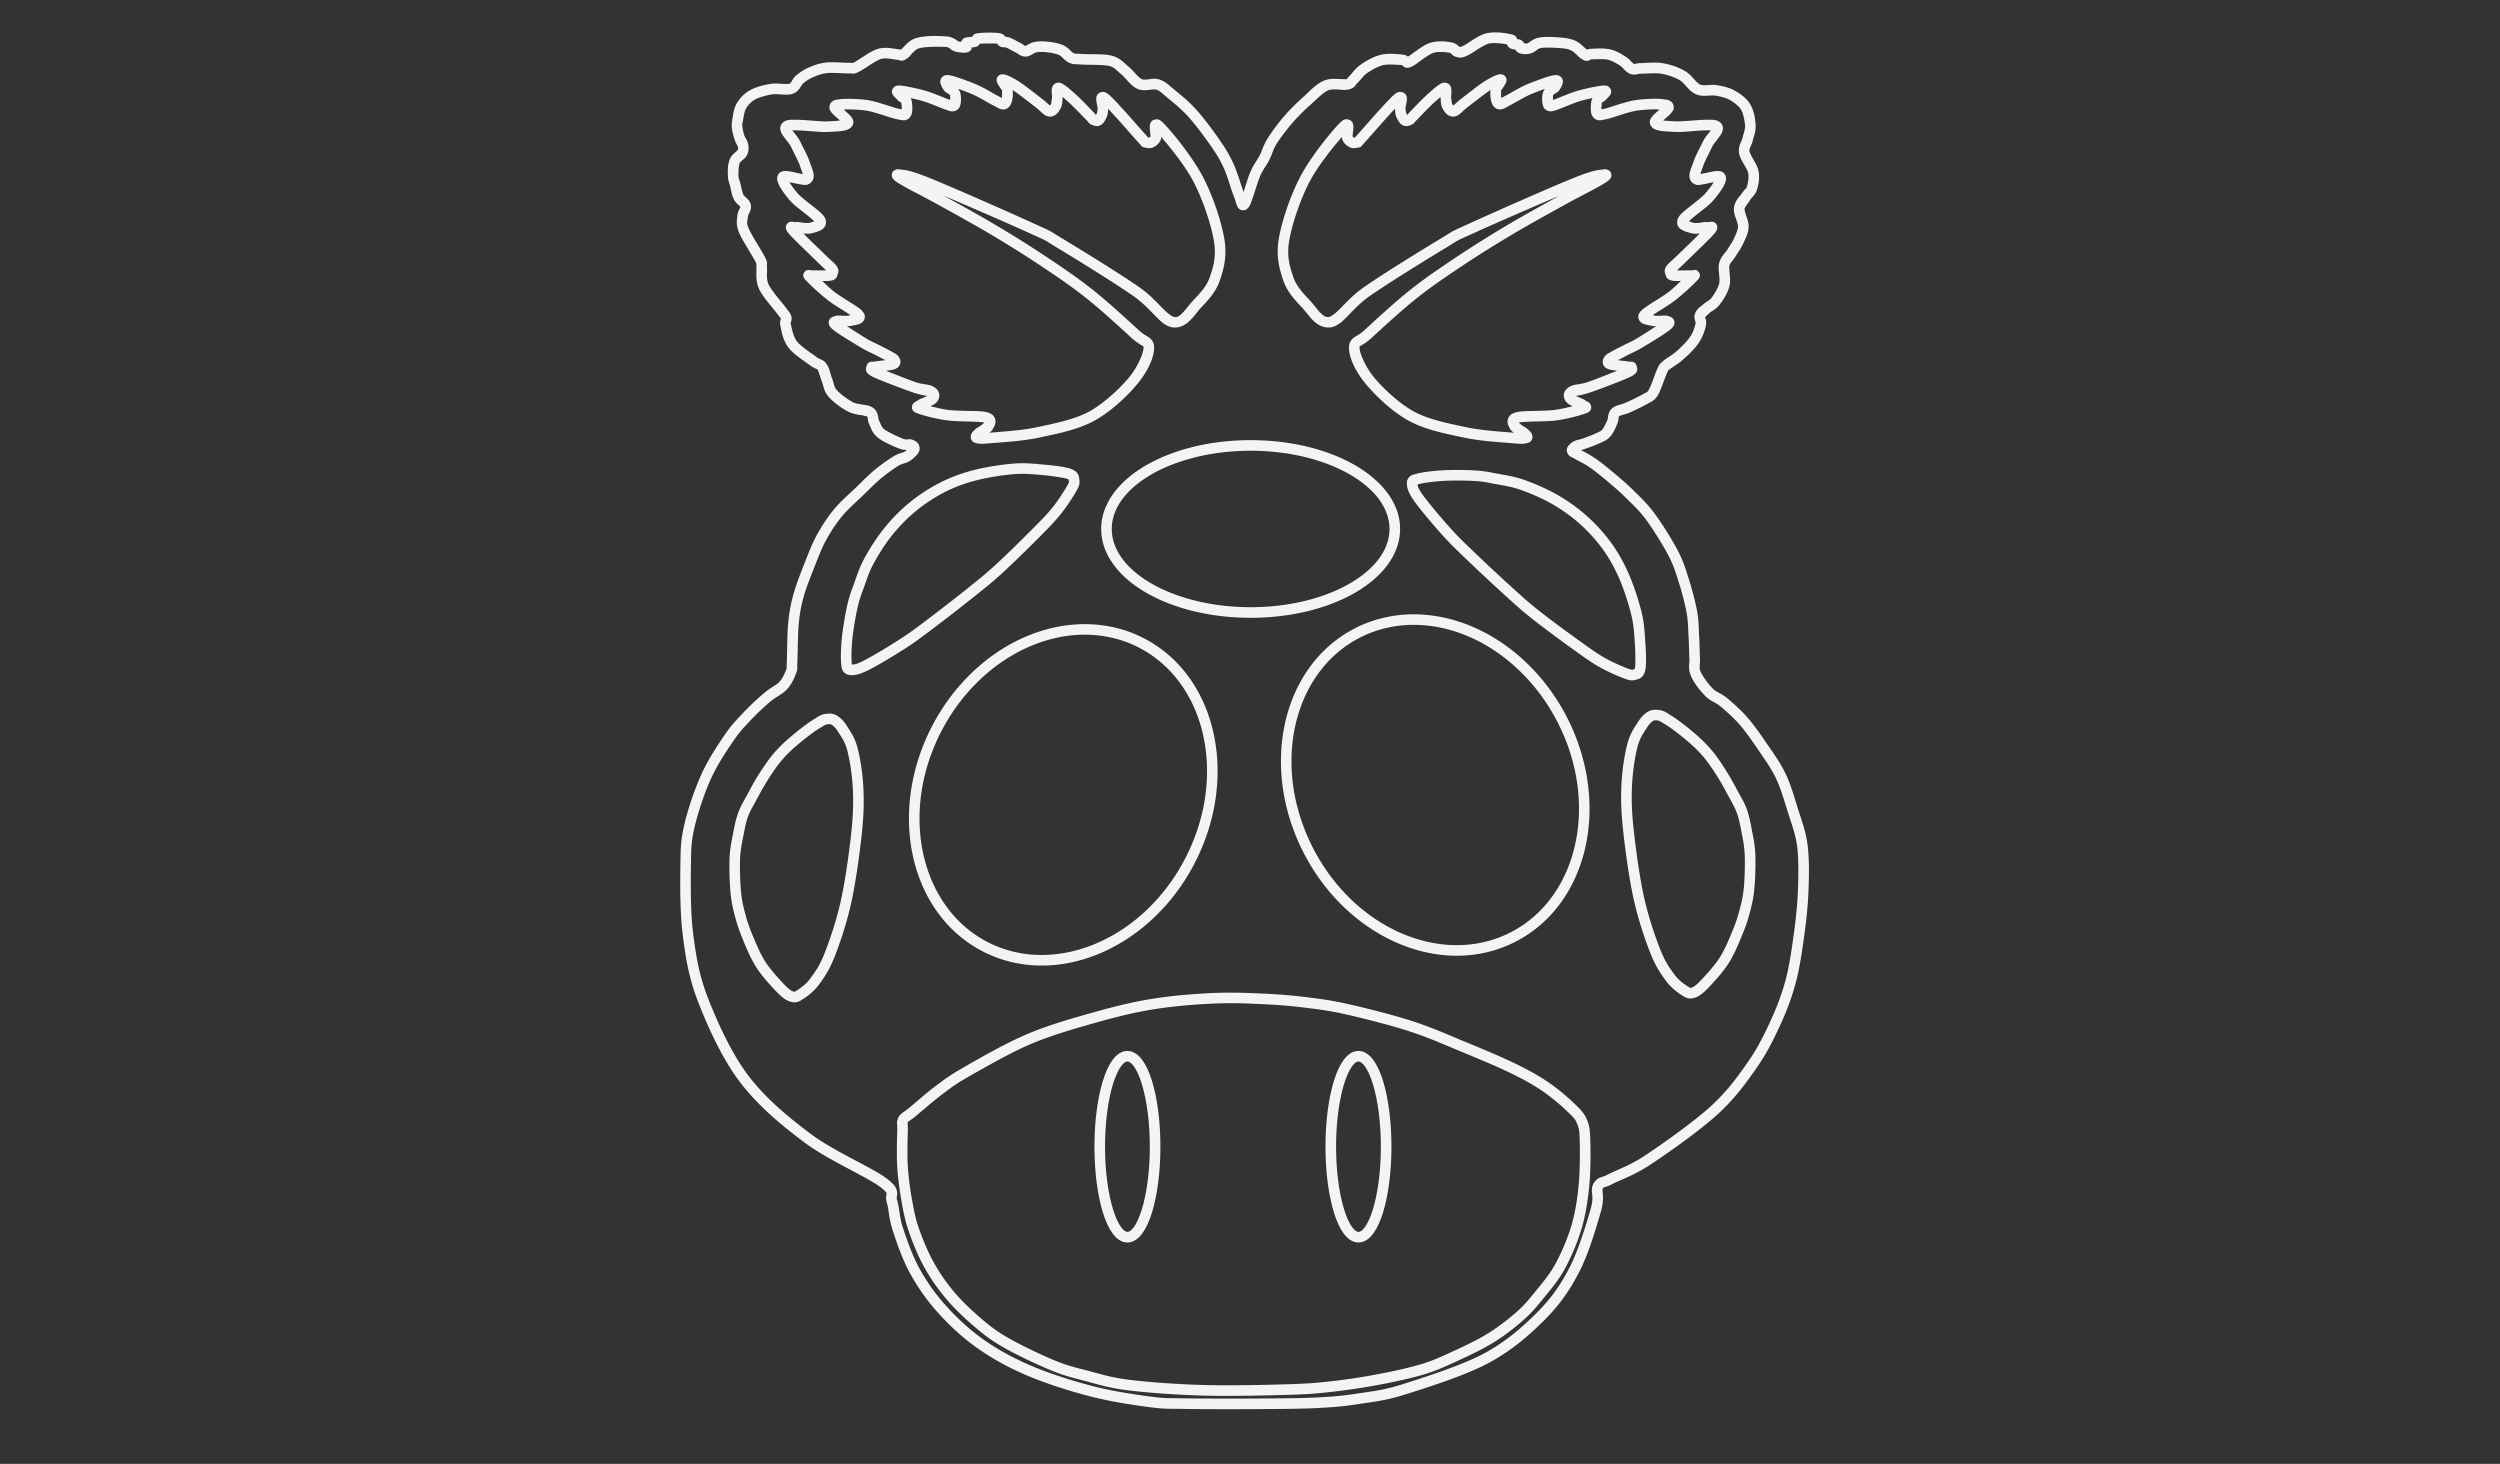 <svg version="1.2" baseProfile="tiny" xmlns="http://www.w3.org/2000/svg" width="598.189" height="350.26" xml:space="preserve"><rect width="100%" height="100%" fill="#333333" stroke="none"/><g fill="#F4F4F4"><path d="M357.364 7.752a8.474 8.474 0 0 0-1.761.234c-1.187.297-2.27.964-3.254 1.593-.984.628-1.897 1.236-2.245 1.392-.554.247-.757.29-.707.284.054-.002.054-.017-.334-.1.175.038.18.085-.136-.202a3.42 3.42 0 0 0-1.76-.838c-1.056-.151-3.114-.512-5.115.186-1.075.373-2.087 1.083-3.036 1.76-.937.668-1.825 1.33-2.114 1.494-.35-.282-.843-.465-1.392-.505-.87-.059-3.22-.395-5.148.066-1.818.439-3.536 1.492-4.748 2.333-1.43.992-2.3 2.359-2.7 2.734-.426.396-.601.718-.604.737-.012-.005-.034-.017-.202.018-.124.024-1 0-1.964-.05-.96-.049-2.084-.09-3.202.351-2 .797-3.435 2.465-4.881 3.759-1.543 1.378-3.241 3.014-4.713 4.713-1.466 1.691-3.009 3.76-4.025 5.383-1.067 1.706-1.324 2.943-1.911 4.093-.597 1.162-1.391 2.005-2.249 3.993-.457 1.058-.92 2.609-1.376 4.04-.085.268-.151.472-.235.723-.532-1.403-1.374-4.427-2.314-6.526-.932-2.082-1.68-3.39-3.153-5.551-1.48-2.169-3.874-5.43-5.77-7.547-1.91-2.134-3.996-3.762-5.368-4.898-.67-.554-1.143-1-1.677-1.41a5.99 5.99 0 0 0-1.912-1.006c-1.028-.317-1.914-.107-2.633-.015-.72.09-1.23.08-1.493-.035-.328-.14-.875-.613-1.443-1.224-.566-.613-1.165-1.337-1.911-1.928-.508-.401-.921-.844-1.51-1.308a6.231 6.231 0 0 0-2.382-1.175c-1.102-.283-2.43-.312-3.758-.336-1.328-.023-2.646-.018-3.303-.067-.82-.062-1.303-.068-1.543-.084-.24-.018-.234-.01-.553-.151-.099-.045-.372-.262-.739-.621s-.843-.84-1.56-1.175c-1.171-.545-2.504-.759-3.606-.887-1.14-.136-2.328-.154-3.422.049-.738.139-1.262.47-1.643.687-.382.218-.625.272-.505.27-.01 0-.003.022-.2-.101-.197-.124-.53-.394-1.023-.638-.615-.305-1.638-.93-2.499-1.259a3.213 3.213 0 0 0-1.09-.2c-.13-.188-.254-.39-.487-.537a2.472 2.472 0 0 0-1.006-.35c-1.314-.179-3.835-.142-5.083.032-.344.046-.677.133-1.023.385-.16.117-.182.272-.285.437-.103.008-.238.04-.553.067a8.465 8.465 0 0 0-.672.084c-.238.037-.49.033-.887.285-.269.169-.443.487-.554.803a5.402 5.402 0 0 1-.688-.116c-.046-.012-.141-.086-.587-.403a4.473 4.473 0 0 0-2.18-.771c-1.704-.146-5.117-.272-7.314.385-1.182.354-2.007 1.101-2.617 1.73-.564.577-.983 1-1.023 1.055-.208-.055-.407-.11-.654-.116-.23-.008-.992-.151-1.862-.253-.869-.1-1.915-.16-3.002.168-1.11.334-2.192 1.014-3.22 1.677-1.03.662-2.023 1.33-2.399 1.51-.215.104-.296.142-.386.183a4.572 4.572 0 0 0-.72-.032c-.48.013-1.498-.042-2.567-.084-1.072-.044-2.199-.088-3.137.018-1.747.193-3.052.735-4.143 1.207-1.208.521-2.14 1.174-2.969 1.862-.655.544-.918 1.144-1.14 1.493-.223.346-.295.43-.504.502-.174.06-.885.087-1.727.035-.842-.054-1.83-.146-2.835.015-1.648.269-3.507.742-4.948 1.56-1.426.81-2.42 1.968-3.086 3.103-.816 1.39-.886 3.002-1.024 3.69-.17.858-.223 1.37-.15 2.13.084.864.344 1.848.604 2.652.336 1.04.802 1.73.82 1.827.11.566.164.52-.032.89.04-.077-.233.225-.637.586-.405.361-.96.853-1.274 1.662-.544 1.384-.45 2.96-.421 3.941.035 1.158.355 1.76.538 2.466.185.716.333 1.993.905 3.135.364.73.881 1.128 1.208 1.426.326.3.395.47.368.335-.023-.12-.017.026-.2.42-.184.393-.511.98-.571 1.795-.055.744-.397 1.976.403 3.924.427 1.044 1.236 2.389 2.046 3.741.81 1.353 1.622 2.706 1.912 3.287.135.272.174.376.218.47a2.814 2.814 0 0 0 0 .739c.036.274-.026 1.073-.017 2.012.01.938.113 2.073.621 3.202.507 1.133 1.384 2.283 2.265 3.39.88 1.106 1.77 2.145 2.146 2.666.465.643.752.977.856 1.108-.008.018-.005-.013-.016.018-.137.338-.28 1.075-.102 1.826.22.928.51 3.275 1.913 5.1.708.924 1.709 1.723 2.7 2.465.992.742 1.976 1.4 2.5 1.795.696.527 1.293.77 1.559.873.267.1.076-.065.218.133.206.285.545 1.674 1.056 2.953.32.796.377 2.195 1.611 3.588 1.144 1.292 3.068 2.717 4.747 3.556.994.497 2.008.64 2.852.77.842.134 1.528.322 1.577.354.128.087.075.011.133.337.058.323.066.97.453 1.708.326.623.613 1.953 2.013 3.037 1.415 1.095 3.91 2.147 5.2 2.633.691.262 1.257.265 1.694.252-.182.166-.361.337-.537.453-.343.228-1.292.29-2.718 1.157-1.265.772-3.03 2.023-4.51 3.255-1.493 1.24-2.69 2.497-4.261 4.025-1.539 1.494-3.771 3.383-5.435 5.4-1.619 1.964-2.97 4.085-4.126 6.207-1.185 2.168-1.953 4.275-2.851 6.557-.904 2.293-2.01 5.043-2.684 7.498-.657 2.391-.997 4.186-1.258 6.894-.272 2.809-.246 7.552-.336 9.36-.047.966-.017 1.38-.016 1.46l-.135.352c-.336.882-.895 2.129-1.627 2.918-.669.72-2.08 1.33-3.674 2.685-1.45 1.23-3.252 2.868-4.83 4.545-1.511 1.604-2.878 2.947-4.595 5.467-1.667 2.446-3.965 5.87-5.602 9.51-1.622 3.605-3.207 8.319-4.043 11.942-.827 3.586-.883 5.31-.94 9.662-.056 4.354-.13 11.352.587 16.891.702 5.405 1.405 10.072 3.69 15.934 2.257 5.789 5.644 13.394 9.963 19.088 4.303 5.672 9.965 10.377 15.55 14.545 2.886 2.15 6.586 4.16 9.979 5.968 3.394 1.809 6.518 3.451 8.002 4.562.784.592 1.216 1.01 1.408 1.259.193.25.165.243.168.286.001.042-.032.242-.084.653a3.995 3.995 0 0 0 .151 1.662c.489 1.552.413 3.575 1.375 6.523.903 2.77 2.276 6.882 4.11 10.231a49.832 49.832 0 0 0 6.642 9.41c2.66 2.97 5.839 5.974 9.41 8.503 3.548 2.515 7.377 4.646 11.874 6.575 4.522 1.941 10.23 3.751 15.096 5.017 4.91 1.276 10.342 2.083 14.123 2.582 3.8.505 4.198.376 8.755.453 4.614.078 13.578.074 18.92.033 5.333-.039 9.39-.063 13.182-.269 3.772-.2 6.07-.412 9.513-.954 3.34-.527 6.02-.685 11.22-2.332 5.107-1.617 14.137-4.449 19.81-7.496 5.616-3.02 9.92-6.84 13.485-10.433 3.61-3.64 5.97-7.098 8.185-11.406 2.28-4.442 4.248-11.207 5.184-14.526.504-1.8.494-3.11.418-3.994-.077-.88-.12-1.107-.018-1.324.21-.44-.056-.166.219-.269.275-.1 1.075-.3 2.18-.889 1.792-.95 4.89-1.87 9.159-4.696 4.176-2.765 11.637-8.027 15.916-11.925 4.262-3.883 6.887-7.611 9.345-11.12 2.52-3.6 4.147-6.965 5.685-10.317 1.555-3.385 2.738-6.535 3.69-10.096.963-3.6 1.515-7.586 2.014-11.19.5-3.621.885-7.074 1.02-10.7.138-3.582.228-7.644-.216-11.054-.447-3.435-1.535-6.162-2.38-8.889-.862-2.77-1.643-5.582-2.919-8.234-1.283-2.666-3.061-5.07-4.53-7.23-1.494-2.196-2.997-4.347-4.594-6.173-1.608-1.837-3.438-3.431-4.832-4.597-.794-.66-1.519-1.033-2.082-1.342-.56-.307-.955-.544-1.39-.989-1.01-1.026-2.458-2.995-2.885-4.026-.205-.492-.221-.789-.2-1.273.014-.485.108-1.14.064-2.013-.07-1.456-.085-3.405-.201-5.284-.107-1.77-.071-3.581-.486-5.888-.406-2.267-1.17-5.123-1.93-7.514-.736-2.322-1.266-4.245-2.65-6.911-1.376-2.659-3.754-6.43-5.518-8.839-1.777-2.432-3.405-3.912-4.946-5.452-1.616-1.614-3.156-2.91-4.68-4.193-1.535-1.291-3.21-2.659-4.628-3.64-1.392-.96-2.73-1.578-3.44-1.979.198-.046.34-.088.738-.217.08-.014.16-.037.234-.066.816-.295 2.211-.774 3.22-1.242.813-.376 1.81-.662 2.7-1.595.93-.969 1.384-2.23 1.745-3.036.302-.67.337-1.25.386-1.575.05-.33.052-.322.068-.336.037-.035.314-.186.806-.334.49-.151 1.164-.317 1.876-.638 1.185-.537 3.006-1.375 4.145-2.047.418-.248.7-.337 1.157-.621.457-.285.917-.744 1.325-1.41.476-.777.85-1.822 1.24-2.868.392-1.044.784-2.097.975-2.498.524-1.117-.169-.162.587-.823.417-.363 1.879-1.214 3.002-2.164 1.03-.868 2.169-1.96 2.97-2.882.776-.898 1.315-1.692 1.774-2.635.483-.978.852-2.104.992-3.085.102-.722-.098-1.296-.185-1.595-.087-.3-.035-.248-.084-.117-.004.018.548-.53 1.276-1.192.341-.31 1.387-.676 2.315-1.928.743-1.004 1.873-2.616 2.296-4.43.244-1.03.12-2.006.035-2.867-.086-.86-.131-1.61-.067-1.894.178-.801.84-1.212 1.593-2.451.531-.875 1.235-1.795 1.777-3.019.439-.984 1.195-2.267 1.224-3.942.02-1.011-.328-1.857-.585-2.598-.258-.742-.398-1.395-.387-1.544.048-.54.74-1.213 1.427-2.331.16-.26.362-.457.668-.806.312-.346.7-.884.907-1.593.315-1.079.703-2.737.32-4.512-.229-1.044-.773-1.9-1.243-2.718-.47-.816-.845-1.612-.888-1.86-.064-.363-.01-.561.152-.957.16-.398.466-.93.636-1.694.2-.893.78-2.08.67-3.723-.09-1.422-.366-3.4-1.325-4.965-.94-1.536-2.458-2.535-3.721-3.238-1.39-.774-2.817-1.04-4.194-1.276-.933-.155-1.753-.039-2.452 0-.694.04-1.221.005-1.574-.15-.318-.14-.823-.596-1.392-1.224-.569-.626-1.212-1.402-2.164-1.961-1.568-.925-3.414-1.573-5.215-1.896-1.973-.354-4.297-.065-5.368-.05-.75.01-1.308.148-1.546.2-.234.055-.03.072-.165.017-.003 0-.25-.185-.586-.536-.338-.354-.781-.838-1.427-1.241-.912-.569-2.14-1.385-3.707-1.728-1.656-.365-3.797-.16-4.645-.135-.32.01-.606.095-.873.201-.131-.109-.337-.264-.704-.603-.482-.443-1.017-.972-1.73-1.343-1.046-.544-1.963-.76-3.37-.905-1.434-.148-3.911-.319-5.569-.049-.91.145-1.586.55-2.044.873-.46.319-.723.497-.74.502-.333.096-.645.027-.905-.018a1.642 1.642 0 0 0-.69-.72c-.462-.254-.707-.22-.954-.234-.057-.198-.123-.406-.267-.571-.366-.418-.771-.53-1.157-.604-.768-.15-2.465-.517-4.23-.45zm1.426 2.615c.735.063 1.31.166 1.813.253.01.04 0 .056.015.098.108.302.351.59.588.74.601.378.964.334 1.26.368.1.013.031-.016.1 0 .042.099.054.156.148.285.187.252.525.512.856.62.658.218 1.597.362 2.685.052.75-.215 1.162-.612 1.509-.855.346-.243.602-.388 1.009-.452.97-.158 3.612-.068 4.895.066 1.312.134 1.648.21 2.465.636.224.116.711.526 1.175.957.466.43.826.865 1.543 1.206.258.124.555.273 1.025.22.425-.048.69-.289.805-.385-.073.035-.103.035 0 .033 1.004-.03 3.114-.13 4.006.066.984.215 2.004.826 2.937 1.41.278.173.567.485.923.855.354.371.759.833 1.49 1.125.6.235 1.283.198 1.645.117.366-.082.554-.143 1.024-.151 1.367-.02 3.543-.222 4.881.017 1.506.27 3.118.833 4.38 1.575.46.272.986.848 1.575 1.494.587.648 1.23 1.386 2.247 1.827.982.427 1.939.398 2.735.353.794-.044 1.473-.088 1.894-.016 1.328.224 2.429.454 3.388.988 1.088.607 2.26 1.491 2.785 2.35.509.828.879 2.645.956 3.808.062.936-.321 1.725-.603 3.001-.072.32-.285.708-.522 1.29-.238.587-.462 1.416-.3 2.35.181 1.048.72 1.865 1.19 2.684.47.818.89 1.619.974 1.995.229 1.066-.02 2.361-.286 3.271-.085.285-.16.384-.369.62-.21.238-.59.592-.94 1.158-.33.54-1.63 1.592-1.794 3.422-.093 1.037.26 1.862.521 2.617.26.754.454 1.444.45 1.71-.015.888-.485 1.84-.99 2.97-.394.888-1.023 1.709-1.641 2.733-.4.663-1.506 1.476-1.896 3.204-.22.98-.07 1.875.017 2.718.084.841.113 1.608.015 2.03-.255 1.096-1.197 2.592-1.86 3.49-.485.65-1.07.729-1.978 1.557-.53.48-1.47.927-1.949 2.164-.284.741-.081 1.404.019 1.746.1.34.125.46.115.518-.082.584-.405 1.626-.752 2.332-.366.745-.73 1.276-1.426 2.08-.676.776-1.768 1.842-2.683 2.616-.826.698-2.146 1.407-3.036 2.181-.554.483-.733.621-1.228 1.662-.317.677-.657 1.666-1.039 2.682-.379 1.017-.814 2.07-1.037 2.433-.292.475-.351.5-.488.587-.137.086-.531.237-1.124.586-.885.523-2.743 1.387-3.907 1.914-.462.207-.992.36-1.561.536-.568.173-1.207.353-1.794.905-.611.573-.784 1.338-.856 1.813-.07.474-.094.744-.167.904-.386.86-.93 1.97-1.276 2.332-.38.398-.93.577-1.928 1.038-.771.36-2.065.824-2.902 1.126-.032.013-.084.022-.116.032-.659.237-1.215.183-2.046.69a3.708 3.708 0 0 0-.908.754c-.279.32-.69.762-.502 1.627.065.304.253.643.45.838.2.196.382.292.522.369.284.156.512.247.856.453.952.568 2.292 1.146 3.523 1.998 1.281.885 2.918 2.217 4.427 3.486 1.518 1.278 2.985 2.532 4.512 4.06 1.6 1.6 3.082 2.92 4.712 5.148 1.65 2.256 4.02 6.048 5.301 8.521 1.28 2.47 1.75 4.146 2.498 6.508.73 2.297 1.453 5.104 1.83 7.196.37 2.055.337 3.689.453 5.585.11 1.788.126 3.71.2 5.25.03.625-.042 1.148-.067 1.813a5.475 5.475 0 0 0 .402 2.332c.702 1.684 2.196 3.575 3.422 4.829.682.697 1.37 1.097 1.963 1.426.593.327 1.095.59 1.677 1.074 1.355 1.127 3.105 2.663 4.565 4.327 1.464 1.674 2.912 3.743 4.391 5.92 1.506 2.212 3.185 4.532 4.33 6.91 1.147 2.39 1.911 5.072 2.783 7.883.887 2.854 1.913 5.398 2.316 8.473.402 3.097.317 7.064.184 10.615-.132 3.51-.496 6.871-.99 10.45-.497 3.6-1.04 7.509-1.947 10.887-.914 3.415-2.044 6.404-3.556 9.692-1.523 3.326-3.061 6.522-5.449 9.93-2.454 3.505-4.926 6.996-8.974 10.685-4.029 3.67-11.517 8.979-15.615 11.692-4.009 2.653-6.746 3.404-8.958 4.58-.897.475-1.29.534-1.846.735-.556.206-1.299.813-1.659 1.58-.47.988-.281 1.87-.22 2.615.065.742.104 1.586-.319 3.086-.92 3.277-2.947 10.03-5.015 14.055-2.136 4.157-4.28 7.324-7.714 10.786-3.479 3.505-7.572 7.126-12.883 9.98-5.252 2.823-14.268 5.696-19.371 7.315-5.01 1.585-7.384 1.698-10.853 2.248-3.37.528-5.542.721-9.275.92-3.71.199-7.715.23-13.051.268-5.323.04-14.297.045-18.852-.031-4.612-.08-4.763.055-8.487-.438-3.744-.495-9.087-1.289-13.805-2.515-4.76-1.239-10.408-3.036-14.743-4.899-4.357-1.869-8.009-3.9-11.406-6.305-3.374-2.391-6.412-5.28-8.973-8.136a47.19 47.19 0 0 1-6.308-8.923c-1.666-3.047-3.045-7.068-3.941-9.813-.837-2.563-.695-4.376-1.359-6.49a1.113 1.113 0 0 1-.05-.588c.027-.214.13-.57.101-1.106-.029-.54-.267-1.17-.688-1.711-.421-.544-1.01-1.066-1.895-1.729-1.86-1.394-4.962-2.964-8.336-4.761-3.374-1.798-6.984-3.786-9.645-5.772-5.512-4.104-10.986-8.684-15.049-14.036-4.045-5.331-7.412-12.798-9.629-18.484-2.187-5.61-2.858-9.957-3.556-15.33-.68-5.24-.61-12.191-.553-16.538.056-4.347.077-5.677.872-9.124.785-3.408 2.342-8.065 3.875-11.474 1.516-3.37 3.745-6.693 5.4-9.124 1.604-2.354 2.777-3.501 4.328-5.15 1.486-1.578 3.24-3.179 4.629-4.36 1.248-1.061 2.69-1.573 3.908-2.885 1.159-1.247 1.762-2.778 2.13-3.742.087-.225.145-.352.201-.537.058-.182.098-.447.1-.62.005-.341-.027-.522.018-1.442.1-2.027.093-6.728.335-9.243.254-2.613.528-4.161 1.157-6.456.612-2.23 1.71-4.943 2.618-7.245.911-2.314 1.642-4.304 2.717-6.273 1.1-2.018 2.368-3.999 3.857-5.804 1.445-1.753 3.596-3.607 5.233-5.2 1.605-1.56 2.768-2.762 4.126-3.892 1.37-1.137 3.106-2.364 4.21-3.037.947-.574 1.662-.46 2.785-1.206a7.61 7.61 0 0 0 1.275-1.073c.37-.391.687-.708.89-1.36.202-.66-.105-1.45-.472-1.827-.364-.38-.738-.55-1.089-.688-.676-.267-1.146-.134-1.41-.117-.262.016-.443.038-.855-.118-1.08-.409-3.762-1.672-4.529-2.265-.78-.603-.772-1.125-1.34-2.213-.06-.113-.085-.41-.186-.974-.1-.561-.44-1.476-1.24-2.014-.881-.588-1.733-.623-2.567-.753-.834-.131-1.637-.272-2.13-.52-1.297-.648-3.208-2.102-3.975-2.97-.679-.764-.6-1.5-1.142-2.85-.348-.868-.48-2.275-1.358-3.49-.4-.55-1.03-.895-1.359-1.021-.327-.129-.484-.163-.956-.522-.645-.487-1.592-1.12-2.516-1.81-.922-.69-1.815-1.461-2.213-1.98-.814-1.058-1.16-2.945-1.443-4.142-.074-.312-.05-.176 0-.302.051-.129.343-.803.151-1.493a3.216 3.216 0 0 0-.503-1.007c-.19-.242-.361-.447-.789-1.04-.524-.726-1.39-1.712-2.23-2.768-.84-1.056-1.655-2.198-1.946-2.85-.292-.653-.379-1.403-.386-2.182-.008-.776.087-1.525-.016-2.332-.026-.193.003-.207-.018-.098-.02.108-.065.296.034-.102.1-.398-.015-.794-.1-1.006a11.167 11.167 0 0 0-.37-.789c-.42-.843-1.212-2.121-2.012-3.454-.8-1.336-1.603-2.733-1.878-3.405-.61-1.484-.292-1.563-.202-2.784.012-.169.129-.48.336-.923.205-.442.55-1.088.369-1.98-.183-.906-.754-1.353-1.124-1.694-.37-.34-.605-.606-.654-.705-.256-.512-.453-1.661-.704-2.633-.256-.985-.449-1.175-.47-1.895-.027-.897.066-2.48.251-2.952.047-.121.245-.383.586-.687.344-.304.817-.596 1.192-1.308.476-.905.428-1.87.303-2.535-.217-1.132-.79-1.716-.923-2.129-.21-.65-.42-1.59-.47-2.114-.06-.626-.047-.579.117-1.41.2-.999.376-2.31.721-2.9.497-.846 1.192-1.637 2.147-2.181.941-.534 2.66-1.021 4.11-1.259.546-.086 1.38-.037 2.247.018.869.057 1.758.157 2.718-.168.926-.315 1.49-1.024 1.81-1.526.323-.502.511-.816.639-.922.737-.611 1.392-1.071 2.331-1.476 1.056-.458 2.054-.871 3.439-1.024.627-.07 1.711-.043 2.75 0 1.039.042 2.027.104 2.752.084a3.11 3.11 0 0 1 .368 0c.029.005.003.027.319.051.316.023.636-.076.805-.152.17-.075.332-.162.62-.302.798-.383 1.702-1.026 2.684-1.66.982-.633 2.027-1.228 2.566-1.392.563-.17 1.268-.168 1.98-.084.71.084 1.36.265 2.08.285.093.002.051-.013.034-.018.17.112.838.29 1.174.203.333-.087.478-.188.704-.319.82-.475 1.167-1.07 1.66-1.578.494-.506.992-.894 1.527-1.055 1.236-.371 4.947-.425 6.374-.302.575.05.701.151.94.32.236.167.636.587 1.392.788a7.99 7.99 0 0 0 1.542.235c.497.027.861.094 1.477-.136.25-.094.573-.324.754-.653.094-.173.064-.297.084-.452.355-.02.705-.005 1.24-.204.276-.1.522-.395.722-.67.74-.076 3.485-.105 4.143-.034.132.228.407.553.755.704.476.209.907.187 1.074.187.166 0 .173 0 .301.048.37.142 1.481.77 2.265 1.158.204.101.426.274.788.504.36.228.927.52 1.61.502.815-.02 1.3-.38 1.694-.603.393-.223.694-.374.856-.403.706-.132 1.732-.129 2.683-.018.99.116 2.162.36 2.834.673.208.096.481.336.839.687.359.35.786.81 1.493 1.123.485.218.966.34 1.393.37.425.03.803.01 1.543.068.901.067 2.162.059 3.438.084 1.277.022 2.578.096 3.187.25.688.175 1.043.388 1.442.704.4.317.843.782 1.51 1.309.426.339.988 1.004 1.61 1.679.624.672 1.295 1.382 2.282 1.81 1.05.457 2.061.316 2.833.218.774-.097 1.353-.13 1.56-.068.475.146.74.31 1.124.606.385.294.866.737 1.595 1.34 1.422 1.18 3.375 2.72 5.098 4.646 1.739 1.942 4.142 5.19 5.569 7.28 1.433 2.1 2.062 3.178 2.952 5.166.826 1.844 1.69 5.109 2.398 6.81.256.613.371 1.236.604 1.845.057.153.123.309.252.504.128.196.352.487.804.638.453.149.988.005 1.26-.169.27-.175.405-.346.536-.518.367-.493.5-.946.72-1.543.221-.601.457-1.306.688-2.03.463-1.452.957-3.03 1.293-3.809.73-1.693 1.421-2.364 2.178-3.84.765-1.488.923-2.54 1.779-3.91.91-1.45 2.453-3.481 3.825-5.064 1.367-1.58 2.99-3.15 4.479-4.48 1.582-1.412 2.957-2.846 4.109-3.304.46-.183 1.286-.227 2.146-.183.86.045 1.681.208 2.616.015.645-.13 1.262-.442 1.578-.82.316-.38.24-.389.435-.572.92-.856 1.553-1.902 2.416-2.498 1.08-.749 2.678-1.656 3.892-1.946 1.1-.265 3.325-.091 4.377-.017.094.008.07.003.084 0 .056.052.155.067.234.117.015.01.02.027.036.034-.028-.015.063.178.47.368.434.208.892.134 1.157.053.261-.083.466-.184.753-.337.73-.393 1.516-1.037 2.416-1.677.9-.642 1.884-1.263 2.399-1.443 1.172-.409 2.883-.218 3.941-.067.243.034.223.04.4.202.18.161.55.656 1.327.821.217.047.53.17 1.04.134.513-.037.913-.203 1.543-.487.836-.374 1.68-.99 2.6-1.576.924-.588 1.899-1.125 2.5-1.276.647-.16 1.628-.145 2.566-.066l.005-.003zm-21.619 3.423c.033.01.034-.017.067 0 .343.163.427.341.301.2-.048-.054-.239-.106-.353-.185-.003-.003-.01-.013-.015-.015z"/><path d="M239.938 17.775c-.29-.014-.892.105-1.224.572-.333.467-.262.87-.219 1.09.088.438.22.594.336.79.23.387.522.825.487.754.16.315.315.425.418.52.046.333.065 1.554.018 1.762-.02.084-.031.109-.05.182-.282-.155-.637-.358-1.191-.637-1.042-.522-2.95-1.784-4.966-2.634a61.153 61.153 0 0 0-3.522-1.34c-1.234-.425-2.249-.767-3.12-.855-.238-.025-.487-.04-.788.05-.302.088-.665.33-.871.654-.416.644-.235 1.16-.135 1.476.2.629.53 1.093.536 1.106.324.648.761.85 1.04 1.024.279.175.453.328.369.235.305.339.235.185.285.435.02.099.008.564 0 .957-.133-.045-.11-.035-.302-.101-1.013-.349-3.596-1.534-5.702-2.13a49.208 49.208 0 0 0-3.473-.823c-1.17-.233-2.089-.407-2.851-.4-.21.002-.433.005-.754.15-.323.144-.763.633-.822 1.106-.06.474.085.745.184.925.1.177.197.281.286.385.353.408.764.789.687.688.418.55.82.69.973.786.15.098.058.01.051-.015.04.136.136.74.151 1.241.004.164-.01.285-.017.418-.197-.032-.202-.022-.672-.116-.63-.128-1.983-.571-3.42-1.024-1.439-.452-3.008-.932-4.43-1.107a35.78 35.78 0 0 0-4.495-.25c-.749.005-1.444.04-2.062.133-.619.094-1.15.092-1.778.72-.438.438-.506 1.241-.37 1.644.137.404.327.644.52.873.388.46.867.858 1.325 1.259.241.207.395.363.604.553-.742.095-1.769.151-2.936.219-.988.056-3.14-.144-5.148-.288-1.004-.068-1.996-.123-2.852-.116-.855.008-1.522-.034-2.315.386-.355.188-.711.53-.888.957a1.95 1.95 0 0 0-.084 1.19c.152.662.48 1.097.805 1.542.647.89 1.43 1.813 1.627 2.23.748 1.596 1.819 3.505 2.197 4.664.252.774.565 1.524.705 2.03h-.017c-.459-.067-1.095-.212-1.728-.353-.634-.139-1.275-.287-1.879-.351a3.73 3.73 0 0 0-.923 0c-.337.044-.839.148-1.223.67-.512.697-.372 1.4-.22 1.913.155.515.41.98.706 1.477.592.989 1.404 2.033 2.18 2.935.918 1.064 2.336 2.114 3.64 3.135a41.189 41.189 0 0 1 1.728 1.428c.273.24.33.313.47.47-.33.115-.729.236-1.175.368-.075.022-.747.046-1.408-.035-.662-.079-1.213-.252-2.013-.151.042-.004-.05.006-.185-.017-.135-.02-.252-.097-.67-.081a1.275 1.275 0 0 0-1.074.55c-.392.53-.257 1.091-.168 1.326.18.472.355.633.638.974.628.76 1.896 1.999 3.27 3.338s2.809 2.72 3.573 3.472c1.332 1.313 1.738 1.63 2.08 1.979-.38.011-.703.024-1.258.017-.838-.01-1.623-.05-2.199 0a.705.705 0 0 1-.15-.017c-.063-.013-.058-.018-.301-.067-.062-.013-.144-.045-.353-.036-.105.006-.253.02-.47.12a1.384 1.384 0 0 0-.637.652c-.272.618-.038.947.034 1.09.072.147.112.203.151.253.153.198.233.272.419.47.856.922 3.125 3.064 5.149 4.646 1.08.844 2.573 1.753 3.89 2.584.584.366 1.101.7 1.544 1.006-.199.04-.318.065-.52.117-.108.03-.752.047-1.374.017-.311-.015-.63-.034-.94-.034-.312 0-.578-.023-1.057.167-.092.038-.232.075-.452.187-.22.108-.688.352-.84 1.005-.15.65.157 1.128.37 1.393.211.261.428.457.737.705 1.345 1.07 4.91 3.201 6.509 4.158 1.643.982 2.226 1.153 3.203 1.66.909.472 1.95.986 2.667 1.377-.217.032-.264.056-.487.084-.868.106-1.719.205-2.23.284-.33.052-.275.025-.353.018-.019-.003.011-.062-.402.014-.104.02-.238.058-.42.168-.09.058-.285.236-.285.236l-.2.319s-.085.225-.1.318c-.006.028.001.042 0 .068a1.42 1.42 0 0 0-.136.77c.063.57.41.924.705 1.158.295.237.622.418 1.09.638 1.849.865 6.966 2.802 9.242 3.59 2.07.715 3.233.828 3.657.906-.205.106-.448.214-.721.336-.627.275-1.187.412-1.83.904-.03.023-.09.075-.2.134-.11.06-.233.017-.605.435-.185.21-.43.792-.283 1.276.144.485.412.646.57.755.316.217.509.277.822.386 1.254.442 4.197 1.258 6.96 1.627 1.45.195 3.32.23 5.048.269 1.728.037 3.4.13 3.875.25-.035.101-.02.03-.1.203.153-.337-.246.2-.756.536-.509.337-1.026.562-1.558 1.123-.224.234-.455.349-.723.94-.133.296-.21.963.102 1.426.312.462.675.576.938.653.303.091.744.193 1.31.203.564.01 1.293-.04 2.532-.15 2.376-.216 7.272-.451 11.423-1.344 3.968-.853 9.011-1.79 13.032-3.959 3.993-2.153 7.834-5.815 10.214-8.62 2.443-2.878 4.08-6.137 4.21-8.639.032-.594-.027-1.158-.285-1.676-.259-.52-.671-.868-1.022-1.108-.705-.478-1.375-.767-2.433-1.744-2.335-2.155-7.107-6.557-10.751-9.46-3.624-2.886-7.044-5.2-10.853-7.75a275.81 275.81 0 0 0-12.11-7.63c-4.18-2.496-9.238-5.268-12.864-7.28 6.382 2.71 15.952 6.879 20.312 8.872 5.295 2.423 2.801 1.16 7.028 3.707 4.182 2.522 13.544 8.3 17.948 11.371 2.118 1.479 3.666 3.113 5.032 4.513 1.365 1.4 2.561 2.684 4.327 3.037.121.022.245.03.368.017.011 0 .022-.003.034 0 1.603.138 2.957-.747 3.925-1.729 1.05-1.065 1.9-2.302 2.616-3.053 1.666-1.746 3.528-3.69 4.495-6.558.878-2.6 1.754-5.67 1.024-9.913-.72-4.179-2.732-10.297-5.217-14.977-2.525-4.758-7.603-11.004-9.56-12.866-.276-.262-.522-.482-.956-.638-.433-.153-1.29-.015-1.661.42-.37.433-.39.78-.42 1.057a4.66 4.66 0 0 0 0 .77c.033.503.096 1.003.136 1.393.015.154.03.26.033.354-.11.2-.136.225-.42.334a.323.323 0 0 1-.134-.015c-.164-.193-.398-.47-.789-.89-.769-.831-2.576-2.915-4.36-4.913a120.626 120.626 0 0 0-2.55-2.785c-.772-.816-1.382-1.434-1.928-1.847-.266-.198-.516-.373-.94-.47-.423-.094-1.18.097-1.51.521-.328.426-.34.763-.352 1.025-.012.26.005.487.034.702.059.435.168.853.235 1.191.068.34.021.728.084.37-.07.402-.084.706-.1.872-.018.165-.027.17-.069.27-.061.145-.163.36-.268.536-.124-.158-.184-.267-.452-.537-.803-.81-2.986-3.153-4.361-4.38-.63-.56-1.333-1.19-1.979-1.71a9.009 9.009 0 0 0-.956-.67c-.32-.195-.597-.42-1.208-.435a1.655 1.655 0 0 0-1.123.452c-.27.275-.366.557-.42.772-.11.428-.082.737-.068 1.038.032.604.065 1.247.069 1.224-.128.883-.183 1.499-.22 1.56-.11.19-.211.32-.301.438-.06-.042-.051-.042-.285-.252-.367-.332-.89-.835-1.627-1.392-1.303-.984-3.93-3.103-5.519-4.127-.775-.5-1.512-.902-2.147-1.19-.635-.289-1.007-.481-1.693-.521zm-10.686 3.476c1.16.4 2.422.884 3.303 1.258 1.708.717 3.487 1.896 4.815 2.564.542.275.936.51 1.341.722.406.213.938.473 1.61.385.8-.103 1.307-.743 1.527-1.192.22-.444.296-.83.369-1.156.184-.81.147-1.598.067-2.28.044.027.073.039.118.066 1.302.839 3.99 2.968 5.367 4.008.602.456 1.032.891 1.46 1.276.427.386.871.814 1.643.972.855.176 1.628-.284 2.029-.687.402-.403.627-.814.789-1.09.584-1 .468-1.878.554-2.466.027-.197-.018-.281-.018-.453.478.404.977.848 1.493 1.308 1.172 1.044 3.38 3.373 4.26 4.261.387.39.407.453.37.386-.01-.017-.03-.027.015.05.046.076.18.252.304.353.241.203.278.178.35.218.176.09.448.235.822.336.376.099.954.176 1.527-.15.563-.325.742-.671.957-1.007.214-.34.376-.675.502-.974.155-.367.224-.742.253-1.007.027-.262.038-.428.082-.687.021-.124-.022-.136-.016-.235.023.024.027.024.05.05.742.784 1.633 1.746 2.516 2.734 1.766 1.981 3.523 4.024 4.378 4.949.399.432.642.704.771.855.066.077.106.118.118.134.013.016.032.098-.085-.134-.007-.015-.023-.044-.033-.067a.867.867 0 0 0 .118.201c.03.034.065.113.1.15.026.03.065.055.118.101.026.026.046.047.1.084.028.02.072.042.118.068.045.024.184.083.184.083l.403.084s.045.003.066 0c.55.164 1.132.209 1.712-.016.466-.182 1.378-.666 1.862-1.645.214-.435.184-.68.184-.922 2.111 2.4 5.752 6.975 7.648 10.55 2.317 4.368 4.312 10.433 4.965 14.224.642 3.726-.07 6.162-.922 8.69-.763 2.259-2.276 3.854-3.941 5.602-.95.994-1.771 2.21-2.585 3.034-.813.826-1.376 1.138-2.029 1.007-.676-.134-1.665-.944-3.003-2.315-1.337-1.37-3.02-3.18-5.383-4.829-4.563-3.183-13.887-8.917-18.1-11.456-4.167-2.515-2.007-1.432-7.277-3.843-5.31-2.427-19.29-8.6-24.607-10.75-2.659-1.075-4.203-1.566-5.266-1.81-1.065-.246-1.645-.243-1.997-.285-.313-.04-.477-.188-1.157.116-.17.077-.41.217-.588.487s-.232.63-.2.888c.062.517.263.682.386.823.494.556.952.784 1.81 1.308 1.806 1.1 5.409 2.865 9.008 4.864 3.64 2.02 8.699 4.793 12.815 7.245 4.13 2.466 8.209 5.015 11.992 7.549 3.803 2.544 7.155 4.817 10.685 7.63 3.508 2.798 8.283 7.186 10.617 9.343 1.278 1.18 2.332 1.708 2.733 1.98.202.136.177.149.168.134-.008-.017.037.062.018.417-.068 1.304-1.46 4.62-3.607 7.147-2.208 2.601-5.975 6.137-9.494 8.033-3.491 1.885-8.328 2.83-12.345 3.692-3.836.824-8.614 1.08-11.121 1.309-.185.014-.19.002-.352.014.372-.244.734-.54 1.023-1.172.109-.24.516-.729.47-1.661a2.1 2.1 0 0 0-.654-1.375c-.392-.351-.863-.554-1.393-.687-1.158-.298-2.69-.282-4.428-.32-1.738-.04-3.6-.078-4.78-.234-1.491-.2-3.002-.562-4.31-.905.192-.092.384-.168.57-.27.327-.175.633-.33.973-.737.401-.482.69-1.16.57-1.88-.12-.719-.622-1.315-1.224-1.675-1.382-.834-2.425-.488-4.463-1.192-1.7-.59-4.846-1.83-7.06-2.735.746-.089 1.458-.145 2.063-.351.312-.106.615-.254.889-.522.274-.265.472-.692.503-1.056.061-.724-.224-1.063-.235-1.09-.169-.419-.531-.754-.805-.94-.273-.183-.515-.307-.855-.502-.808-.467-2.202-1.157-3.238-1.694-1.129-.588-1.544-.664-3.07-1.577-1.159-.693-3.106-1.947-4.612-2.935.331-.008.622.047.99-.05.27-.071 1.06-.15 1.812-.403.375-.126.826-.258 1.224-.855.2-.3.321-.757.268-1.14-.053-.386-.222-.668-.403-.907-.382-.508-.812-.822-1.358-1.208-.546-.385-1.191-.786-1.862-1.207-1.34-.845-2.808-1.757-3.673-2.432-1.108-.866-1.896-1.674-2.886-2.6.702.01 1.392.028 1.947-.051a2.53 2.53 0 0 0 .787-.217c.275-.126.59-.389.756-.705.136-.26.141-.42.15-.537.003-.024.033-.101.034-.116.022.007.119-.035.184-.504.082-.575-.18-1.143-.503-1.561-.611-.789-1.196-1.135-2.717-2.633-.797-.784-2.228-2.144-3.59-3.472-.686-.668-1.004-1.011-1.56-1.575.648.079 1.346.143 2.132-.084.4-.119 1.197-.247 1.979-.655.39-.203.837-.504 1.122-1.09.287-.586.204-1.373-.1-1.93-.34-.622-.794-1.026-1.341-1.508-.548-.482-1.187-.979-1.845-1.493-1.317-1.032-2.719-2.142-3.289-2.802-.708-.82-1.462-1.805-1.928-2.581-.026-.045-.026-.06-.05-.102.297.055.544.092.888.168.625.136 1.278.28 1.896.368.617.09 1.153.307 2.03-.217.56-.336.893-.99.955-1.51.063-.523-.026-.965-.134-1.376-.216-.823-.572-1.602-.77-2.213-.537-1.649-1.628-3.521-2.3-4.948-.512-1.093-1.374-1.958-1.877-2.65-.005-.008.004-.01 0-.017.207-.03.176-.03.47-.035.722-.005 1.654.05 2.633.119 1.959.138 4.04.35 5.484.27 1.2-.07 2.342-.095 3.321-.236.49-.072.941-.173 1.392-.37.451-.197.983-.565 1.208-1.225.22-.643-.013-1.13-.184-1.425a3.634 3.634 0 0 0-.553-.72c-.41-.432-.896-.834-1.342-1.225-.06-.052-.077-.084-.135-.136.295-.018.53-.047.873-.05a34.482 34.482 0 0 1 4.159.235c1.086.134 2.575.566 3.975 1.007 1.4.439 2.68.89 3.673 1.09.805.16 1.166.296 1.796.269.313-.015.76-.155 1.04-.388.279-.23.39-.435.486-.586.278-.435.326-.782.369-1.122.043-.344.043-.68.033-1.024-.019-.69-.088-1.323-.25-1.88-.038-.126-.115-.207-.17-.318.968.202 1.99.453 2.769.672 1.763.497 4.214 1.613 5.569 2.08.587.203.85.307 1.173.386.324.076.802.029.956 0 .423-.087.95-.44 1.175-.824.225-.381.272-.665.319-.922a6.4 6.4 0 0 0-.018-2.398c-.1-.5-.331-.883-.57-1.207h.003zM359.008 17.76c-.685.038-1.061.248-1.694.537-.635.29-1.372.693-2.146 1.192-1.59 1.022-4.218 3.141-5.52 4.125-.736.559-1.26 1.06-1.626 1.392-.223.203-.218.19-.287.235-.09-.116-.19-.248-.302-.435-.034-.062-.107-.663-.232-1.543.003.022.051-.638.084-1.241a3.128 3.128 0 0 0-.084-1.024 1.617 1.617 0 0 0-.42-.772 1.627 1.627 0 0 0-1.109-.452c-.61.018-.904.225-1.223.418-.319.195-.631.43-.958.69-.645.52-1.33 1.147-1.96 1.708-1.377 1.226-3.558 3.568-4.363 4.38-.266.27-.328.378-.452.537a4.857 4.857 0 0 1-.284-.538c-.042-.099-.032-.104-.052-.27a10.82 10.82 0 0 0-.116-.87c.061.357.032-.03.102-.37.066-.336.158-.772.217-1.208.03-.217.062-.427.049-.687-.013-.26-.022-.598-.35-1.024-.332-.425-1.104-.63-1.529-.536-.423.094-.673.27-.94.47-.544.41-1.137 1.031-1.911 1.844-.774.816-1.674 1.804-2.564 2.802-1.786 1.998-3.593 4.082-4.362 4.913-.399.43-.623.697-.79.89a.303.303 0 0 1-.115.018c-.286-.111-.326-.134-.438-.336.002-.094.018-.2.032-.351.04-.393.12-.893.154-1.393.015-.252.01-.494-.017-.771-.027-.28-.033-.623-.403-1.058-.371-.433-1.244-.59-1.677-.436-.436.156-.665.376-.94.638-1.958 1.863-7.035 8.106-9.56 12.863-2.484 4.684-4.515 10.816-5.232 14.997-.732 4.244.16 7.33 1.04 9.929.968 2.868 2.828 4.794 4.495 6.543.716.751 1.564 1.988 2.616 3.053.95.96 2.262 1.82 3.822 1.726h.02c.159.027.326.02.485-.017 1.765-.353 2.962-1.635 4.327-3.034 1.365-1.4 2.898-3.034 5.015-4.513 4.406-3.07 13.783-8.85 17.964-11.372 4.226-2.55 1.731-1.283 7.03-3.707 4.358-1.995 13.927-6.162 20.31-8.871-3.627 2.012-8.683 4.784-12.864 7.277a277.304 277.304 0 0 0-12.11 7.633c-3.808 2.549-7.245 4.86-10.87 7.75-3.645 2.902-8.417 7.318-10.751 9.475-1.059.976-1.726 1.25-2.434 1.728-.35.238-.76.588-1.02 1.108-.26.52-.317 1.083-.284 1.676.128 2.503 1.782 5.762 4.225 8.637 2.38 2.807 6.219 6.486 10.215 8.64 4.02 2.166 9.045 3.088 13.015 3.942 4.15.89 9.046 1.127 11.422 1.34 1.24.114 1.985.16 2.55.153a4.748 4.748 0 0 0 1.308-.203c.264-.079.628-.173.94-.637.312-.463.235-1.128.1-1.425-.266-.594-.498-.722-.72-.957-.535-.561-1.052-.787-1.561-1.122-.51-.34-.908-.873-.754-.537-.08-.175-.065-.101-.099-.203.475-.121 2.146-.212 3.872-.252 1.729-.037 3.581-.057 5.033-.25 2.76-.369 5.723-1.201 6.977-1.644.314-.111.505-.15.822-.369.16-.108.427-.286.57-.77.146-.488-.098-1.066-.284-1.277-.373-.42-.493-.378-.606-.435-.108-.06-.188-.094-.218-.119-.641-.492-1.181-.645-1.81-.922-.275-.122-.534-.23-.735-.334.409-.08 1.583-.185 3.67-.908 2.279-.786 7.391-2.722 9.24-3.587.471-.22.797-.404 1.095-.639.294-.234.64-.587.702-1.156a1.444 1.444 0 0 0-.133-.772c-.003-.025.004-.04 0-.067-.019-.096-.1-.319-.103-.319l-.2-.319s-.195-.178-.286-.235a1.22 1.22 0 0 0-.436-.168c-.412-.076-.366 0-.386 0-.075.008-.02.018-.35-.032-.513-.081-1.38-.178-2.248-.287-.208-.024-.25-.037-.453-.066.718-.39 1.746-.923 2.651-1.393.975-.507 1.558-.677 3.202-1.659 1.6-.957 5.166-3.088 6.508-4.161.31-.245.527-.44.74-.705.21-.262.518-.722.366-1.375-.151-.65-.618-.912-.836-1.023-.223-.11-.36-.147-.454-.184-.481-.19-.745-.167-1.056-.167-.313 0-.629.016-.941.034-.62.029-1.265.01-1.374-.018a7.011 7.011 0 0 0-.522-.119c.445-.306.962-.637 1.542-1.005 1.322-.831 2.815-1.74 3.893-2.582 2.025-1.583 4.292-3.727 5.15-4.647.187-.2.265-.272.418-.47.041-.048.08-.108.155-.251.068-.144.301-.476.032-1.091a1.385 1.385 0 0 0-.638-.653 1.182 1.182 0 0 0-.469-.119c-.212-.01-.291.023-.353.035-.245.047-.24.055-.302.066a.79.79 0 0 1-.168.018c-.576-.05-1.342-.01-2.18 0-.552.005-.88-.008-1.26-.018.342-.35.748-.667 2.083-1.98.762-.749 2.196-2.131 3.57-3.472 1.375-1.337 2.642-2.576 3.272-3.338.281-.341.458-.499.637-.972.09-.237.226-.796-.167-1.324a1.282 1.282 0 0 0-1.074-.555c-.418-.012-.537.063-.67.084-.135.022-.226.013-.185.018-.8-.102-1.353.071-2.012.15-.66.08-1.333.055-1.41.036a21.895 21.895 0 0 1-1.174-.371c.138-.154.197-.229.47-.47.47-.41 1.075-.916 1.727-1.425 1.304-1.022 2.723-2.074 3.64-3.138.777-.9 1.588-1.944 2.179-2.935.297-.495.555-.96.707-1.476.154-.514.292-1.214-.217-1.911-.386-.525-.888-.628-1.228-.67a3.635 3.635 0 0 0-.92 0c-.605.064-1.245.212-1.878.35-.635.141-1.27.27-1.73.337-.006 0-.009-.003-.016 0 .14-.507.453-1.239.706-2.013.378-1.162 1.445-3.071 2.197-4.663.196-.418.98-1.34 1.628-2.23.321-.446.652-.88.803-1.543a1.96 1.96 0 0 0-.084-1.192 1.974 1.974 0 0 0-.888-.955c-.796-.42-1.46-.378-2.315-.386-.855-.01-1.85.045-2.854.117-2.007.14-4.159.323-5.147.269-1.168-.067-2.195-.106-2.936-.203.21-.187.365-.343.604-.554.458-.4.937-.813 1.325-1.273.193-.23.383-.453.52-.856.135-.402.066-1.207-.37-1.644-.626-.628-1.16-.625-1.776-.722a15.074 15.074 0 0 0-2.08-.15c-1.5-.013-3.182.106-4.495.268-1.422.176-2.992.638-4.43 1.091-1.437.452-2.774.912-3.404 1.039-.47.096-.476.086-.67.118-.008-.136-.022-.254-.017-.42.014-.5.111-1.103.15-1.242-.007.028-.1.1.052 0 .148-.095.553-.217.971-.77-.078.103.335-.278.688-.689.09-.1.187-.222.284-.402.1-.179.245-.45.187-.922-.063-.473-.502-.945-.824-1.09a1.695 1.695 0 0 0-.755-.152c-.761-.005-1.678.171-2.85.403a47.353 47.353 0 0 0-3.49.824c-2.104.593-4.67 1.78-5.684 2.129-.197.069-.183.054-.319.101-.008-.393-.02-.858 0-.957.049-.252-.02-.098.284-.436-.084.092.11-.061.386-.234.277-.176.717-.376 1.039-1.024.01-.015.337-.476.538-1.108.1-.314.28-.848-.133-1.49a1.627 1.627 0 0 0-.875-.638c-.301-.09-.55-.074-.786-.05-.87.087-1.888.428-3.122.854a62.37 62.37 0 0 0-3.52 1.342c-2.018.848-3.942 2.109-4.983 2.633-.547.277-.892.483-1.175.638-.02-.076-.029-.096-.048-.185-.047-.205-.03-1.427.014-1.761.107-.094.257-.203.42-.519-.034.069.258-.366.487-.757.117-.193.25-.349.335-.786.044-.22.1-.64-.233-1.107-.33-.468-.92-.587-1.206-.572h-.004zm10.667 3.507c-.234.322-.473.698-.571 1.19a6.425 6.425 0 0 0 0 2.398c.05.258.079.541.301.922.228.384.769.74 1.193.824.152.03.634.06.956-.017.325-.08.586-.166 1.175-.369 1.354-.467 3.803-1.6 5.57-2.096.775-.22 1.798-.454 2.766-.656-.052.109-.132.18-.168.302-.166.559-.234 1.207-.253 1.897-.007.343-.01.68.035 1.023.042.34.089.687.367 1.123.098.15.21.338.488.57.28.23.725.389 1.042.401.627.03.989-.106 1.793-.267.997-.2 2.271-.665 3.671-1.108 1.402-.44 2.894-.855 3.976-.989a34.21 34.21 0 0 1 4.16-.251c.35.004.591.046.89.066-.06.054-.09.08-.15.136-.45.39-.933.794-1.344 1.224-.204.215-.38.425-.554.722-.171.294-.401.781-.183 1.424.225.66.756 1.029 1.206 1.225.45.197.907.281 1.396.353.978.14 2.119.183 3.317.25 1.444.084 3.527-.146 5.486-.285.978-.069 1.91-.106 2.636-.101.291.005.262.005.47.035-.006.007.004.01 0 .017-.505.692-1.366 1.558-1.88 2.65-.673 1.427-1.76 3.3-2.3 4.948-.198.612-.554 1.39-.771 2.214-.109.41-.199.835-.134 1.357.064.524.395 1.192.957 1.528.877.525 1.411.306 2.03.218.615-.09 1.269-.25 1.894-.386.346-.076.593-.111.89-.168-.027.047-.022.07-.052.12-.465.775-1.22 1.742-1.93 2.563-.567.66-1.969 1.788-3.284 2.819-.658.514-1.298 1.011-1.845 1.493-.549.483-1.004.886-1.342 1.508-.305.557-.389 1.344-.103 1.93.287.586.735.87 1.124 1.072.78.409 1.58.554 1.98.674.783.227 1.484.162 2.129.084-.554.563-.873.907-1.558 1.574-1.363 1.328-2.795 2.688-3.59 3.472-1.521 1.498-2.107 1.845-2.718 2.633-.325.418-.583.987-.502 1.56.08.577.267.755.217.621.01.117.015.277.152.537.165.317.482.58.753.705.273.129.515.18.789.217.556.08 1.244.062 1.946.052-.988.925-1.777 1.734-2.886 2.6-.862.675-2.332 1.587-3.672 2.432-.672.42-1.318.839-1.864 1.224-.544.386-.974.682-1.356 1.19-.182.24-.35.539-.405.922-.051.386.07.826.27 1.125.397.598.847.73 1.223.855.752.253 1.544.332 1.81.404.372.096.658.042.992.05-1.506.988-3.454 2.242-4.61 2.934-1.527.913-1.943.99-3.072 1.578-1.037.537-2.427 1.227-3.237 1.693-.339.196-.582.32-.855.502-.275.186-.635.54-.803.957-.013.028-.298.35-.238 1.074.029.363.23.79.503 1.055.276.268.58.416.891.522.603.206 1.315.263 2.062.351-2.214.906-5.361 2.146-7.062 2.735-2.037.705-3.081.359-4.461 1.19-.603.362-1.105.959-1.227 1.678-.119.72.168 1.398.57 1.88.34.406.647.558.974.736.185.1.38.181.57.27-1.307.344-2.833.705-4.327.906-1.178.155-3.024.194-4.761.234-1.74.038-3.287.04-4.448.335-.528.135-.981.32-1.374.671-.392.352-.648.91-.67 1.375-.046.933.362 1.422.47 1.662.287.63.653.927 1.024 1.172-.158-.013-.158 0-.336-.015-2.508-.228-7.285-.484-11.123-1.308-4.016-.863-8.867-1.807-12.36-3.692-3.52-1.897-7.268-5.432-9.48-8.034-2.145-2.53-3.555-5.843-3.618-7.146-.02-.356.024-.435.014-.418-.008.015-.014.003.185-.133.403-.275 1.457-.801 2.733-1.98 2.337-2.157 7.092-6.546 10.603-9.343 3.53-2.813 6.896-5.086 10.702-7.63 3.783-2.535 7.857-5.084 11.992-7.55 4.114-2.455 9.154-5.224 12.796-7.245 3.602-1.998 7.219-3.763 9.023-4.863.862-.525 1.319-.752 1.814-1.309.123-.14.323-.306.385-.822a1.39 1.39 0 0 0-.2-.889 1.354 1.354 0 0 0-.59-.486c-.677-.305-.842-.157-1.156-.117-.352.042-.932.04-1.996.285-1.065.245-2.609.736-5.266 1.81-5.32 2.151-19.295 8.323-24.607 10.75-5.271 2.412-3.11 1.329-7.28 3.843-4.212 2.54-13.535 8.272-18.097 11.457-2.367 1.649-4.048 3.46-5.383 4.83-1.337 1.37-2.344 2.18-3.022 2.314-.653.13-1.214-.182-2.027-1.007-.814-.824-1.635-2.04-2.584-3.034-1.664-1.749-3.163-3.343-3.924-5.603-.854-2.527-1.583-4.963-.94-8.69.653-3.79 2.648-9.856 4.964-14.223 1.895-3.568 5.535-8.128 7.649-10.534 0 .238-.01.477.2.905.485.98 1.38 1.464 1.845 1.645.576.222 1.168.158 1.712 0 .024.002.069.017.069.017l.4-.084s.158-.06.203-.084a.698.698 0 0 0 .098-.067c.055-.037.095-.062.12-.084.054-.047.073-.071.099-.101.036-.037.073-.117.103-.15a.746.746 0 0 0 .148-.268c-.021.064-.052.104-.063.133-.12.233-.1.151-.084.134.011-.017.048-.057.115-.134.132-.15.374-.423.772-.855.856-.925 2.628-2.967 4.394-4.949.886-.988 1.759-1.967 2.5-2.75.032-.033.037-.033.066-.068.005.104-.039.119-.016.253.046.259.039.44.066.704.03.265.1.64.252 1.006.126.3.287.636.505.972.213.339.408.685.972 1.007.573.329 1.15.252 1.525.153.376-.101.649-.245.822-.336.074-.04.093-.015.336-.218.124-.1.257-.277.301-.353.044-.077.044-.067.034-.05-.039.067-.02.005.37-.386.88-.888 3.073-3.217 4.246-4.26.513-.46 1.028-.905 1.507-1.309 0 .172-.044.256-.017.453.087.588-.031 1.466.553 2.465.162.277.389.688.79 1.091s1.171.863 2.028.687c.771-.158 1.216-.602 1.643-.99.428-.384.859-.802 1.462-1.258 1.374-1.04 4.046-3.169 5.348-4.008.048-.03.088-.037.136-.066-.083.682-.119 1.454.065 2.264.074.324.15.728.37 1.172.22.449.727 1.074 1.526 1.176.672.086 1.204-.157 1.61-.37.406-.211.782-.464 1.326-.736 1.33-.67 3.125-1.832 4.83-2.552a57.99 57.99 0 0 1 3.29-1.24h-.002zm19.423 66.47c-.004.037.02.046.019.083-.01.003-.01.013-.019.015v-.099zM299.247 105.317c-9.724 0-18.541 2.268-25.025 6.024-6.483 3.757-10.735 9.122-10.735 15.23 0 6.107 4.25 11.473 10.735 15.23 6.484 3.755 15.3 6.02 25.025 6.02 9.726 0 18.543-2.265 25.027-6.02 6.483-3.757 10.734-9.123 10.734-15.23 0-6.108-4.25-11.473-10.734-15.23-6.484-3.756-15.3-6.024-25.027-6.024zm0 2.535c9.328 0 17.752 2.211 23.75 5.685 6.002 3.477 9.477 8.105 9.477 13.034 0 4.928-3.475 9.557-9.477 13.03-5.998 3.477-14.422 5.688-23.75 5.688-9.326 0-17.766-2.21-23.768-5.687-6-3.471-9.462-8.103-9.462-13.031 0-4.929 3.46-9.557 9.46-13.031 6.002-3.477 14.44-5.688 23.768-5.688h.002zM337.894 146.995c-4.768.057-9.407 1.155-13.62 3.306-17.542 8.947-22.927 33.009-12.413 53.624 10.516 20.615 33.164 30.382 50.705 21.436 17.54-8.949 22.928-33.026 12.414-53.641-5.056-9.906-13.185-17.727-22.68-21.773-4.748-2.02-9.638-3.006-14.406-2.95v-.002zm.032 2.517c4.399-.052 8.94.858 13.385 2.75 8.887 3.789 16.621 11.21 21.418 20.616 9.998 19.595 4.76 42.03-11.32 50.236-16.082 8.202-37.304-.733-47.3-20.33-9.997-19.598-4.76-42.03 11.322-50.235 3.857-1.968 8.099-2.984 12.495-3.037zM259.948 149.347c-4.768-.057-9.677.93-14.426 2.952-9.493 4.045-17.624 11.884-22.676 21.79-10.516 20.615-5.11 44.675 12.429 53.623 17.539 8.946 40.188-.803 50.704-21.42 10.517-20.616 5.127-44.693-12.412-53.642-4.215-2.149-8.851-3.247-13.62-3.303zm-.052 2.517c4.398.05 8.656 1.068 12.514 3.034 16.081 8.205 21.319 30.64 11.321 50.235-9.996 19.597-31.235 28.533-47.315 20.331-16.082-8.204-21.301-30.638-11.305-50.235 4.797-9.406 12.513-16.812 21.402-20.598 4.443-1.894 8.987-2.818 13.385-2.766h-.002zM345.322 112.528c-2.358.127-4.877.428-6.34.82-.643.174-1.103.226-1.662.688-.277.233-.53.623-.621.957-.091.332-.075.591-.067.839.032.994.421 2.196 1.796 4.126 1.4 1.961 4.406 5.51 6.406 7.75 2 2.238 3.173 3.353 5.604 5.703a467.16 467.16 0 0 0 9.093 8.503c2.634 2.394 4.06 3.744 6.873 5.989 2.83 2.252 7.267 5.502 9.948 7.43 2.67 1.92 4.186 3.025 6.224 4.192 2.069 1.189 4.52 2.243 5.92 2.769.692.26 1.162.426 1.676.485.513.06 1.028-.05 1.374-.166.174-.06.634-.096 1.178-.522.541-.425.856-1.132.988-1.946.27-1.651.124-4.366-.035-6.607-.152-2.181-.23-4.366-.904-7.128-.666-2.72-1.842-6.331-3.07-9.125-1.213-2.76-2.539-5.141-4.245-7.48-1.708-2.346-3.795-4.605-5.97-6.525-2.184-1.93-4.588-3.59-7.06-4.998-2.51-1.429-5.46-2.667-7.817-3.489-2.43-.848-4.532-1.113-6.34-1.462a1.51 1.51 0 0 0-.136-.014c-1.756-.342-2.91-.609-5.03-.74-2.17-.133-5.417-.175-7.783-.049zm.132 2.532c2.21-.119 5.455-.094 7.498.035 2.035.123 2.95.356 4.832.72.044.007.088.014.133.017 1.874.356 3.764.623 5.87 1.357 2.234.779 5.075 1.973 7.381 3.289 2.345 1.335 4.613 2.903 6.642 4.695 2.04 1.803 4.013 3.944 5.603 6.123 1.593 2.186 2.821 4.381 3.974 7.01 1.143 2.596 2.294 6.152 2.918 8.707.616 2.512.7 4.463.855 6.69.154 2.172.208 5.08.052 6.024-.078.485-.13.433-.052.369.084-.065-.003-.023-.418.116-.239.082-.175.064-.284.051-.111-.011-.444-.098-1.073-.336-1.25-.47-3.67-1.518-5.554-2.598-1.917-1.103-3.333-2.141-6.004-4.06-2.66-1.912-7.1-5.158-9.846-7.347-2.754-2.198-4.107-3.482-6.76-5.887a463.977 463.977 0 0 1-9.023-8.437c-2.436-2.355-3.516-3.383-5.468-5.569-1.953-2.186-5.01-5.804-6.24-7.532-1.147-1.612-1.262-2.084-1.292-2.581.095-.034.066-.018.436-.119 1.034-.277 3.606-.618 5.82-.737zM246.277 110.884a28.507 28.507 0 0 0-3.842.052c-2.79.224-6.539.789-9.494 1.56-2.918.759-5.487 1.703-8.067 3.02a41.324 41.324 0 0 0-7.38 4.845c-2.251 1.85-4.273 3.97-6.055 6.19-1.808 2.25-3.494 4.965-4.68 7.16-1.222 2.268-1.817 4.31-2.448 6.039-.643 1.763-1.081 2.836-1.56 4.965-.478 2.122-1.041 5.344-1.293 7.7-.248 2.347-.34 4.864-.183 6.373.067.662.05 1.137.418 1.763.186.31.526.61.84.753.314.144.575.186.821.219.988.125 2.236-.09 4.362-1.14 2.16-1.07 6.142-3.463 8.67-5.085 2.53-1.62 3.804-2.6 6.508-4.629a466.998 466.998 0 0 0 9.848-7.63c2.781-2.225 4.332-3.416 6.994-5.838 2.672-2.434 6.595-6.296 8.921-8.637 2.319-2.333 3.64-3.677 5.117-5.502 1.502-1.855 2.933-4.105 3.673-5.4.368-.643.616-1.079.755-1.578.14-.497.11-1.012.05-1.375-.029-.178-.001-.656-.335-1.259-.334-.603-.98-1.03-1.762-1.29-1.587-.53-4.305-.806-6.541-1.007-1.088-.097-2.17-.207-3.337-.27zm-.118 2.534c1.086.057 2.125.153 3.237.252 2.166.194 5.047.604 5.955.905.466.157.401.19.352.102-.05-.092-.02.002.05.436.041.246.03.177 0 .283-.03.11-.169.423-.503 1.007-.66 1.157-2.073 3.38-3.44 5.066-1.39 1.72-2.645 2.968-4.963 5.3-2.308 2.324-6.228 6.194-8.823 8.555-2.606 2.371-4.064 3.499-6.86 5.737a463.227 463.227 0 0 1-9.78 7.581c-2.71 2.033-3.905 2.93-6.374 4.513-2.467 1.58-6.519 4.023-8.42 4.965-1.762.873-2.257.917-2.75.87-.016-.094-.01-.061-.051-.452-.11-1.064-.049-3.662.184-5.87.234-2.199.793-5.383 1.242-7.381.447-1.988.82-2.863 1.476-4.664.669-1.832 1.213-3.689 2.298-5.702 1.123-2.08 2.747-4.706 4.412-6.775 1.689-2.104 3.608-4.1 5.702-5.82 2.102-1.727 4.524-3.34 6.927-4.563 2.41-1.227 4.77-2.095 7.548-2.819 2.742-.714 6.452-1.28 9.074-1.491 1.29-.107 2.42-.091 3.507-.035zM396.042 169.823a3.462 3.462 0 0 0-1.642.42c-.91.502-1.717 1.319-2.517 2.582-.683 1.078-1.823 2.585-2.498 5.168-.653 2.488-1.24 6.177-1.409 9.66-.168 3.435-.084 6.503.4 11.071.488 4.563 1.425 11.484 2.518 16.404 1.087 4.916 2.705 9.655 3.976 12.881 1.29 3.291 2.577 5.076 3.74 6.66 1.29 1.754 2.751 2.768 3.689 3.387.472.31.881.589 1.444.754.557.168 1.212.108 1.76-.067 1.103-.351 2.014-1.092 3.303-2.43 1.266-1.317 3.407-3.631 4.815-5.84 1.401-2.2 2.46-4.85 3.286-6.858a40.148 40.148 0 0 0 1.879-5.603c.47-1.818.805-3.29 1.008-5.586.202-2.295.312-5.74.202-8.118-.112-2.394-.528-4.194-.856-5.903-.334-1.738-.615-3.283-1.224-4.916-.623-1.67-1.548-3.137-2.283-4.51-.759-1.424-1.515-2.806-2.397-4.228-.874-1.407-1.923-3.004-2.853-4.226-.927-1.216-1.745-2.072-2.665-3.001-.959-.967-1.993-1.863-2.97-2.686a61.124 61.124 0 0 0-3.004-2.347 25.186 25.186 0 0 0-2.162-1.444c-.553-.33-1.18-.883-2.216-1.09a6.235 6.235 0 0 0-1.324-.134zm.841 2.616c.269.055.672.352 1.407.79.62.368 1.14.717 1.946 1.307a64.24 64.24 0 0 1 2.886 2.248c.965.811 1.946 1.652 2.802 2.517.89.899 1.596 1.65 2.448 2.768.847 1.112 1.874 2.655 2.717 4.007.83 1.338 1.555 2.676 2.313 4.092.784 1.47 1.629 2.862 2.13 4.212.52 1.39.79 2.755 1.125 4.495.34 1.769.705 3.388.804 5.552.103 2.18.006 5.617-.183 7.767-.188 2.145-.495 3.41-.958 5.2a36.892 36.892 0 0 1-1.742 5.266c-.836 2.026-1.876 4.558-3.086 6.456-1.206 1.892-3.28 4.17-4.496 5.435-1.194 1.242-1.733 1.608-2.265 1.778-.267.084-.227.068-.287.05-.056-.018-.292-.143-.736-.436-.89-.587-2.043-1.386-3.07-2.784-1.154-1.57-2.216-3.01-3.42-6.073-1.23-3.123-2.808-7.76-3.858-12.494-1.049-4.73-1.988-11.651-2.466-16.135-.477-4.48-.547-7.358-.385-10.684.157-3.279.736-6.894 1.325-9.142.564-2.153 1.409-3.202 2.196-4.446.667-1.053 1.117-1.461 1.595-1.726.264-.148.66-.136 1.258-.017v-.003zM198.524 170.748a6.067 6.067 0 0 0-1.343.134c-1.035.208-1.66.762-2.213 1.09-.672.398-1.29.811-2.147 1.442-.854.628-2 1.506-3.003 2.349-.978.82-2.029 1.719-2.986 2.683-.922.93-1.723 1.786-2.65 3.002-.93 1.224-1.994 2.82-2.869 4.228-.882 1.422-1.62 2.802-2.38 4.226-.735 1.373-1.659 2.841-2.282 4.512-.608 1.632-.89 3.176-1.224 4.913-.33 1.712-.744 3.512-.856 5.906-.11 2.376-.001 5.823.203 8.118.2 2.294.536 3.766 1.006 5.586a40.318 40.318 0 0 0 1.86 5.6c.83 2.008 1.886 4.66 3.287 6.863 1.41 2.207 3.55 4.521 4.815 5.835 1.288 1.34 2.22 2.079 3.321 2.433.549.175 1.2.232 1.762.067.56-.166.954-.443 1.425-.754.938-.621 2.416-1.635 3.707-3.388 1.164-1.583 2.447-3.37 3.74-6.659 1.27-3.23 2.885-7.965 3.975-12.883 1.091-4.92 2.03-11.841 2.517-16.404.486-4.568.568-7.636.402-11.07-.168-3.482-.757-7.174-1.408-9.661-.677-2.582-1.835-4.09-2.517-5.166-.801-1.265-1.606-2.08-2.515-2.583a3.43 3.43 0 0 0-1.627-.419zm-.84 2.616c.597-.118.976-.13 1.242.018.478.262.942.672 1.61 1.726.788 1.244 1.632 2.292 2.197 4.445.59 2.248 1.168 5.863 1.326 9.142.16 3.326.09 6.204-.386 10.682-.478 4.487-1.434 11.407-2.482 16.137-1.05 4.734-2.63 9.372-3.859 12.495-1.204 3.064-2.267 4.503-3.421 6.073-1.027 1.397-2.161 2.196-3.053 2.785-.444.292-.695.418-.755.434-.058.018-.001.035-.268-.049-.532-.17-1.07-.539-2.264-1.778-1.218-1.265-3.29-3.546-4.496-5.434-1.21-1.9-2.248-4.431-3.085-6.46a37.498 37.498 0 0 1-1.762-5.264c-.461-1.792-.75-3.054-.939-5.2-.189-2.149-.303-5.586-.201-7.767.1-2.164.482-3.783.821-5.552.335-1.74.59-3.107 1.108-4.495.503-1.35 1.36-2.742 2.146-4.21.759-1.418 1.483-2.755 2.316-4.092.84-1.353 1.868-2.896 2.715-4.01.854-1.117 1.544-1.868 2.434-2.766.855-.865 1.852-1.707 2.818-2.517.94-.79 2.055-1.65 2.867-2.247.807-.595 1.344-.94 1.963-1.31.737-.437 1.138-.733 1.408-.788v.002zM296.43 237.538a96.277 96.277 0 0 0-6.324.068c-4.382.202-9.542.608-14.224 1.36-4.663.746-8.735 1.726-13.703 3.118-4.94 1.387-10.945 3.053-16.254 5.284-5.327 2.24-11.626 5.913-15.23 7.95a1.44 1.44 0 0 0-.2.133c-3.426 1.954-4.443 2.785-6.542 4.344-2.261 1.683-5.117 4.222-6.508 5.37-.668.55-1.023.766-1.375 1.006-.353.24-.797.638-1.073 1.14-.236.425-.393 1.058-.37 1.441.024.386.08.66.068 1.494-.028 1.75-.192 5.658-.034 8.503.154 2.794.507 5.54.957 8.135.44 2.562.832 4.823 1.76 7.565.915 2.708 2.239 5.976 3.741 8.706 1.489 2.708 3.211 5.166 5.183 7.515 1.988 2.37 4.391 4.66 6.658 6.592 2.236 1.904 3.95 3.296 7.028 5.064 3.095 1.778 8.061 4.146 11.355 5.502 3.299 1.36 5.272 1.81 8.304 2.599 2.992.78 5.521 1.66 10.299 2.248 4.74.583 11.594 1.085 18.064 1.258 6.489.176 15.497-.038 20.715-.2 5.227-.163 7.117-.381 10.702-.79 3.62-.412 7.473-1.014 11.004-1.693 3.521-.675 7.237-1.468 10.212-2.365 2.968-.894 4.757-1.723 7.448-2.95 2.7-1.235 6.256-2.876 9.024-4.564 2.746-1.675 5.271-3.643 7.279-5.402 2.03-1.776 3.196-3.19 4.814-5.183 1.593-1.96 3.585-4.216 5.165-7.093 1.548-2.817 3.072-6.386 4.06-9.711.987-3.333 1.483-6.65 1.828-10.099.35-3.523.337-8.19.267-10.77-.068-2.555-.18-3.625-.751-5.062-.584-1.464-1.316-2.3-2.785-3.725-1.498-1.45-3.961-3.631-6.41-5.301-2.403-1.636-4.682-2.915-8-4.528-3.344-1.627-7.896-3.521-11.96-5.199-4.034-1.667-7.902-3.418-12.56-4.93-4.656-1.512-10.935-3.087-15.149-4.044-4.23-.962-6.772-1.286-10.181-1.71-3.44-.428-6.734-.703-10.5-.871-1.867-.085-3.791-.165-5.803-.205zm-.05 2.516c1.971.04 3.87.136 5.736.22 3.704.165 6.918.432 10.298.855 3.412.423 5.814.72 9.946 1.66 4.15.944 10.397 2.527 14.913 3.994 4.508 1.46 8.311 3.174 12.395 4.863 4.056 1.677 8.578 3.56 11.808 5.131 3.259 1.585 5.39 2.784 7.682 4.345 2.245 1.53 4.661 3.65 6.07 5.014 1.438 1.395 1.714 1.677 2.181 2.854.479 1.201.522 1.674.586 4.19.068 2.501.062 7.155-.267 10.451-.336 3.373-.805 6.517-1.728 9.63-.924 3.112-2.406 6.566-3.858 9.207-1.416 2.579-3.261 4.707-4.897 6.725-1.613 1.988-2.62 3.21-4.512 4.864-1.918 1.677-4.36 3.573-6.945 5.15-2.564 1.567-6.065 3.2-8.756 4.427-2.695 1.23-4.285 1.969-7.111 2.819-2.817.848-6.501 1.65-9.98 2.314a148.359 148.359 0 0 1-10.801 1.662c-3.582.409-5.319.609-10.5.772-5.194.16-14.177.373-20.548.2-6.388-.173-13.211-.673-17.83-1.241-4.582-.564-6.86-1.372-9.962-2.182-3.063-.795-4.847-1.181-8-2.481-3.159-1.302-8.132-3.69-11.055-5.367-2.937-1.688-4.442-2.91-6.657-4.796-2.185-1.863-4.499-4.076-6.357-6.292a43.666 43.666 0 0 1-4.882-7.11c-1.394-2.538-2.698-5.705-3.573-8.286-.86-2.548-1.219-4.638-1.66-7.196-.435-2.526-.775-5.16-.923-7.834-.143-2.621.006-6.495.035-8.335.014-.962-.058-1.509-.068-1.677-.011-.17-.095.193.051-.07.103-.185.001-.086.268-.267.267-.181.81-.524 1.577-1.156 1.482-1.224 4.324-3.721 6.424-5.285 2.206-1.64 2.898-2.287 6.473-4.309.036-.022.068-.045.102-.067 3.645-2.066 9.828-5.636 14.861-7.75 5.092-2.142 11.007-3.795 15.951-5.183 4.917-1.38 8.851-2.324 13.4-3.053 4.535-.728 9.639-1.127 13.957-1.326a94.75 94.75 0 0 1 6.156-.084z"/><path d="M269.759 251.463c-1.474 0-2.67.94-3.59 2.213-.92 1.273-1.672 2.97-2.298 5.014-1.25 4.093-1.995 9.6-1.995 15.685 0 5.846.7 11.44 1.995 15.682.648 2.12 1.42 3.825 2.35 5.082.927 1.258 2.112 2.163 3.538 2.163 1.474 0 2.687-.957 3.607-2.23.92-1.274 1.672-2.97 2.296-5.015 1.252-4.093 1.997-9.6 1.997-15.682 0-5.846-.7-11.443-1.997-15.685-.648-2.119-1.42-3.808-2.348-5.063-.927-1.26-2.128-2.164-3.555-2.164zm0 2.531c.329 0 .863.226 1.527 1.124.663.9 1.352 2.37 1.945 4.311 1.186 3.883 1.895 9.304 1.895 14.946 0 5.875-.75 11.197-1.895 14.943-.573 1.874-1.248 3.36-1.912 4.277-.664.92-1.205 1.175-1.56 1.175-.329 0-.846-.242-1.51-1.14-.663-.9-1.352-2.37-1.946-4.31-1.19-3.881-1.899-9.307-1.899-14.95 0-5.875.75-11.197 1.896-14.945.572-1.872 1.247-3.34 1.911-4.26.664-.919 1.19-1.173 1.543-1.173l.005.002zM325.042 251.463c-1.473 0-2.667.94-3.587 2.213-.92 1.273-1.675 2.97-2.3 5.014-1.252 4.093-1.996 9.6-1.996 15.685 0 5.846.7 11.44 1.996 15.682.648 2.12 1.422 3.825 2.349 5.082.928 1.258 2.111 2.163 3.538 2.163 1.474 0 2.688-.957 3.608-2.23.92-1.274 1.671-2.97 2.297-5.015 1.25-4.093 1.995-9.6 1.995-15.682 0-5.846-.699-11.443-1.995-15.685-.647-2.119-1.421-3.808-2.348-5.063-.928-1.26-2.13-2.164-3.557-2.164zm0 2.531c.33 0 .863.226 1.526 1.124.664.9 1.355 2.37 1.946 4.311 1.188 3.883 1.896 9.304 1.896 14.946 0 5.875-.75 11.197-1.896 14.943-.571 1.874-1.248 3.36-1.911 4.277-.662.92-1.206 1.175-1.56 1.175-.329 0-.847-.242-1.512-1.14-.662-.9-1.35-2.37-1.943-4.31-1.191-3.881-1.9-9.307-1.9-14.95 0-5.875.75-11.197 1.895-14.945.574-1.872 1.25-3.34 1.911-4.26.665-.919 1.19-1.173 1.543-1.173l.005.002z"/></g></svg>